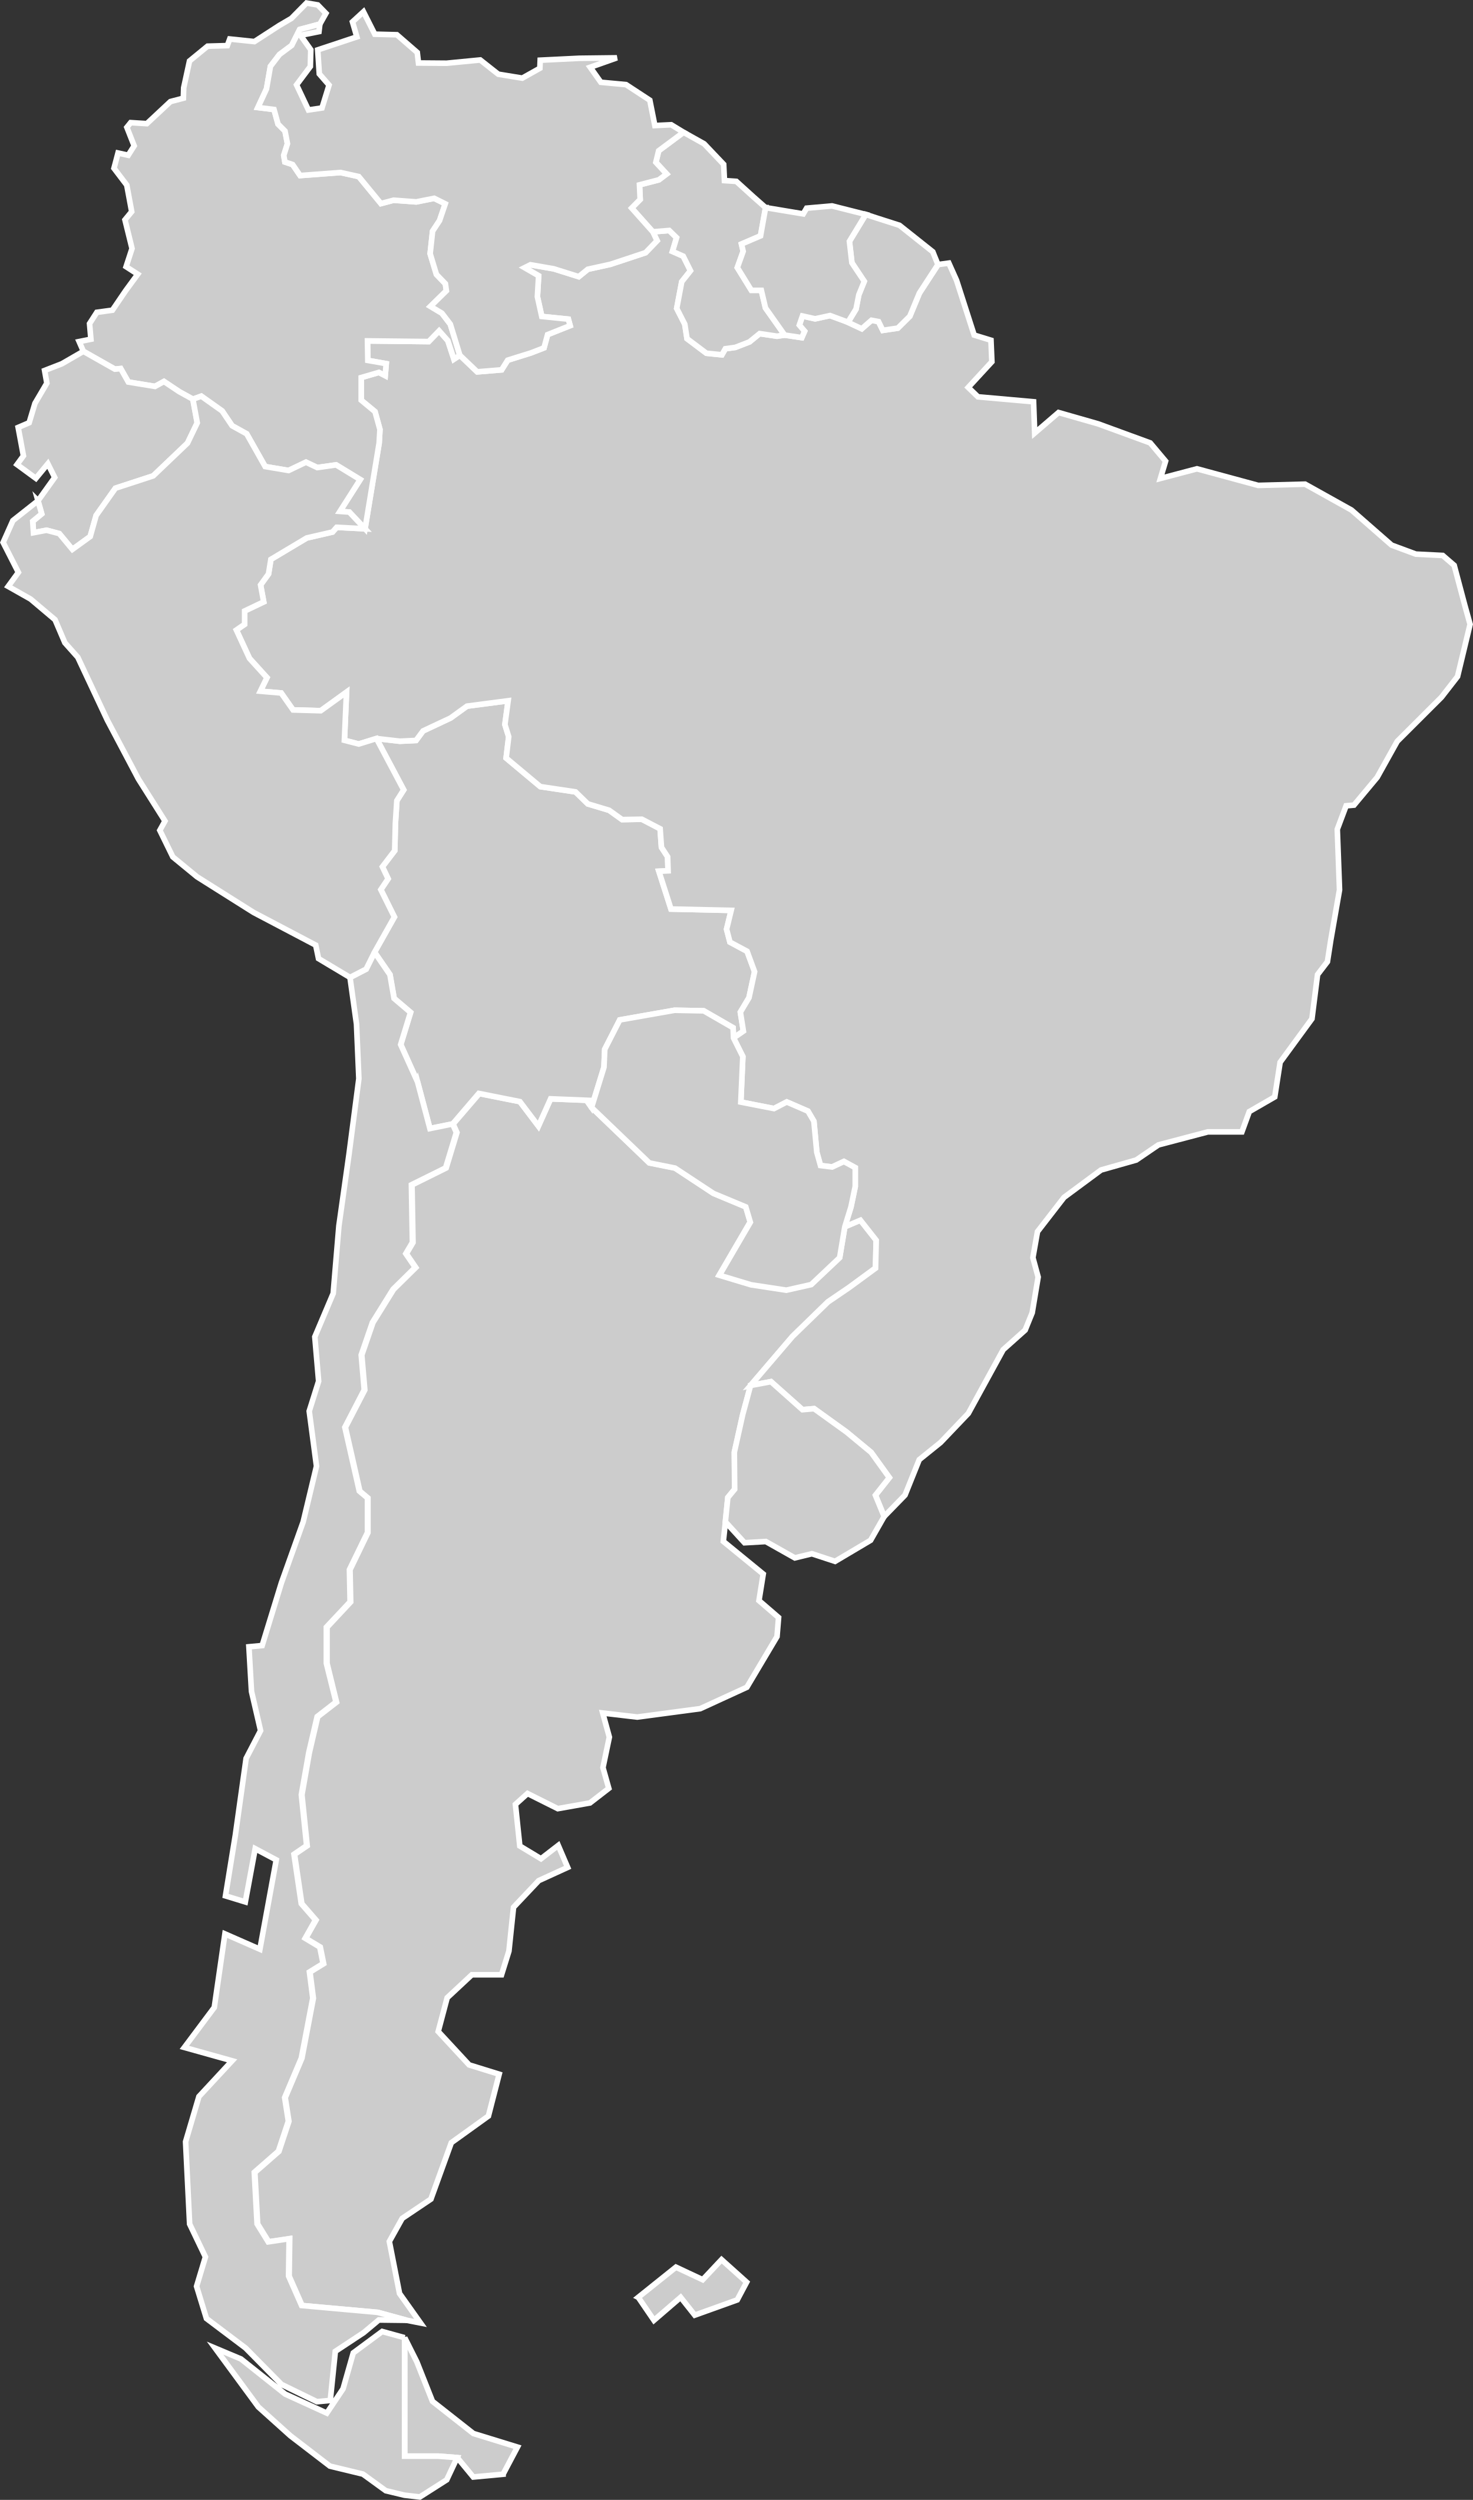<?xml version="1.0" encoding="UTF-8"?>
<svg id="Layer_2" data-name="Layer 2" xmlns="http://www.w3.org/2000/svg" viewBox="0 0 131.43 223">
  <rect x="0" y="0" width="131.43" height="223" fill="#333333" stroke="none"/>
  <defs>
    <style>
      .cls-1 {
        fill: #ccc;
        stroke: #fff;
        stroke-width: .5px;
      }
    </style>
  </defs>
  <g id="Layer_1-2" data-name="Layer 1">
    <g>
      <path id="AR" class="cls-1" d="M44.89,220.71l-2.66.25-1.43-1.73-1.69-.13h-3v-10.57l1.08,2.15,1.4,3.53,3.65,2.87,3.93,1.21-1.28,2.42ZM46.39,98.27l1.65,2.18,1.09-2.43,3.2.12.45.64,5.15,4.94,2.29.46,3.43,2.26,2.89,1.2.4,1.36-2.76,4.73,2.83.85,3.15.48,2.22-.5,2.54-2.4.46-2.74,1.39-.59,1.41,1.79-.06,2.49-2.36,1.73-1.88,1.28-3.16,3.08-3.74,4.37-.7,2.59-.75,3.37.03,3.3-.61.74-.22,2.17-.19,1.76,3.56,2.91-.38,2.37,1.75,1.51-.14,1.7-2.69,4.52-4.16,1.91-5.62.75-3.08-.36.59,2.15-.57,2.72.52,1.85-1.68,1.3-2.87.51-2.7-1.35-1.08.97.39,3.71,1.89,1.14,1.54-1.19.84,1.96-2.58,1.18-2.25,2.38-.41,3.91-.66,2.11h-2.65s-2.2,2.05-2.2,2.05l-.8,3.01,2.76,2.98,2.68.83-.96,3.73-3.31,2.38-1.82,5.03-2.56,1.72-1.15,2.06.91,4.64,1.87,2.63-1.18-.23-2.6-.71-6.78-.61-1.16-2.63.05-3.33-1.87.28-.99-1.6-.25-4.6,2.15-1.88.89-2.68-.33-2.11,1.49-3.52,1.02-5.35-.3-2.33,1.22-.75-.3-1.48-1.3-.78.92-1.63-1.27-1.46-.65-4.4,1.13-.77-.47-4.54.66-3.75.75-3.22,1.68-1.3-.85-3.46v-3.22s2.11-2.26,2.11-2.26l-.06-2.87,1.6-3.31v-3.09s-.72-.61-.72-.61l-1.29-5.69,1.73-3.34-.27-3.11,1-2.9,1.84-2.96,1.98-1.95-.84-1.23.59-1-.09-5.14,3.05-1.51.96-3.16-.34-.76,2.34-2.72,3.62.72Z"/>
      <path id="BO" class="cls-1" d="M52.33,98.15l-3.2-.13-1.09,2.43-1.65-2.18-3.67-.73-2.33,2.72-2.03.41-1.1-4.15-1.5-3.34.88-2.87-1.47-1.25-.37-2.12-1.38-2,1.77-3.14-1.21-2.44.65-.97-.51-1.07,1.1-1.44.06-2.44.13-2.02.61-.96-2.43-4.58,2.09.24,1.44-.07.63-.85,2.45-1.15,1.47-1.06,3.67-.48-.29,2.12.34,1.09-.23,1.9,3.05,2.55,3.14.47,1.1,1.07,1.9.57,1.16.83,1.76-.03,1.63.85.12,1.66.55.84.04,1.25-.82.04,1.08,3.37,5.37.12-.41,1.68.3,1.15,1.53.82.67,1.82-.5,2.32-.77,1.29.27,1.69-.88.61-.04-.91-2.62-1.51-2.6-.05-4.89.86-1.34,2.62-.07,1.6-1.11,3.59-.45-.64Z"/>
      <path id="BR" class="cls-1" d="M66.97,123.59l3.74-4.37,3.17-3.08,1.88-1.28,2.36-1.73.06-2.49-1.41-1.79-1.39.59.55-1.78.38-1.82v-1.68l-1.01-.55-1.05.49-1.04-.13-.33-1.18-.26-2.77-.53-.9-1.89-.82-1.14.59-2.96-.58.18-4.06-.83-1.66.88-.61-.27-1.69.77-1.29.5-2.32-.67-1.82-1.53-.82-.3-1.15.41-1.68-5.37-.12-1.08-3.37.82-.04-.04-1.25-.55-.84-.12-1.66-1.63-.85-1.76.03-1.16-.83-1.9-.57-1.1-1.07-3.14-.47-3.05-2.55.23-1.9-.34-1.09.29-2.12-3.67.48-1.47,1.06-2.45,1.15-.63.85-1.44.07-2.09-.24-1.58.49-1.28-.33.19-4.3-2.3,1.66-2.47-.07-1.06-1.51-1.86-.16.59-1.21-1.56-1.72-1.17-2.53.74-.51v-1.19l1.7-.81-.28-1.51.71-.98.21-1.3,3.2-1.91,2.3-.53.37-.42,2.53.13,1.26-7.65.07-1.21-.44-1.59-1.24-1.02v-2.02s1.59-.46,1.59-.46l.56.29.09-1.07-1.64-.29-.03-1.74,5.46.06.93-.96.78.88.54,1.65.53-.35,1.55,1.48,2.18-.18.54-.86,2.08-.65,1.16-.45.32-1.18,2.01-.8-.16-.58-2.37-.24-.39-1.76.11-1.87-1.25-.72.52-.26,2.08.36,2.23.7.81-.66,2.01-.44,3.14-1.04,1.03-1.07-.38-.79,1.46-.12.66.64-.37,1.23.96.42.65,1.3-.78.98-.45,2.38.72,1.41.2,1.29,1.73,1.3,1.38.14.31-.54.88-.12,1.27-.49.91-.74,1.55.23.68-.1,1.53.23.25-.57-.47-.55.28-.81,1.13.25,1.33-.29,1.6.59,1.23.58.87-.76.62.12.39.79,1.34-.2,1.07-1.06.86-2.06,1.66-2.55.96-.13.69,1.54,1.57,4.88,1.5.46.08,1.92-2.11,2.29.87.84,4.96.44.1,2.79,2.13-1.83,3.53,1.01,4.65,1.7,1.37,1.63-.46,1.54,3.26-.86,5.46,1.48,4.19-.11,4.14,2.31,3.58,3.13,2.16.8,2.4.12,1.02.88.95,3.57.47,1.69-1.12,4.66-1.43,1.84-3.95,3.94-1.79,3.21-2.07,2.48-.7.06-.79,2.1.2,5.4-.78,4.48-.3,1.93-.88,1.15-.5,3.94-2.84,3.88-.48,3.09-2.27,1.31-.66,1.81h-3.04s-4.41,1.16-4.41,1.16l-1.98,1.35-3.14.89-3.3,2.44-2.37,3.06-.41,2.32.47,1.73-.53,3.18-.63,1.55-1.96,1.75-3.11,5.68-2.47,2.59-1.91,1.54-1.27,3.16-1.86,1.91-.78-1.9,1.24-1.57-1.62-2.25-2.2-1.82-2.89-2.08-1.04.09-2.81-2.5-1.82.34Z"/>
      <path id="CL" class="cls-1" d="M36.1,208.53v10.57h3l1.69.13-.93,1.98-2.4,1.53-1.38-.16-1.66-.4-2.04-1.48-2.94-.71-3.53-2.71-2.86-2.57-3.86-5.25,2.31.97,3.94,3.13,3.72,1.7,1.45-2.17.91-3.2,2.58-1.91,2,.55ZM37.26,96.52l1.1,4.15,2.02-.41.34.76-.96,3.16-3.05,1.51.09,5.14-.59,1,.84,1.23-1.98,1.95-1.84,2.96-1,2.9.27,3.11-1.73,3.34,1.29,5.69.73.61v3.09s-1.61,3.31-1.61,3.31l.06,2.87-2.12,2.26v3.22s.86,3.46.86,3.46l-1.68,1.3-.75,3.22-.66,3.75.47,4.54-1.13.77.65,4.4,1.27,1.46-.92,1.63,1.3.78.3,1.48-1.22.75.3,2.33-1.02,5.35-1.49,3.52.33,2.11-.89,2.68-2.15,1.88.25,4.6.99,1.6,1.87-.28-.05,3.33,1.16,2.63,6.78.61,2.6.71-2.49-.03-1.35,1.13-2.53,1.67-.45,4.38-1.19.11-3.16-1.54-3.21-3.25h0l-3.49-2.63-.88-2.87.79-2.62-1.41-2.94-.36-7.34,1.19-4.03,2.96-3.19-4.26-1.19,2.67-3.57.95-6.56,3.12,1.37,1.46-7.97-1.88-1-.88,4.75-1.77-.54.88-5.42.96-6.84,1.29-2.48-.81-3.5-.23-3.98,1.18-.11,1.72-5.6,1.94-5.43,1.19-4.97-.65-4.91.84-2.67-.34-3.96,1.64-3.87.51-6.04.9-6.37.88-6.75-.21-4.87-.58-4.15,1.44-.75.75-1.5,1.37,1.99.37,2.12,1.47,1.25-.88,2.87,1.51,3.34Z"/>
      <path id="CO" class="cls-1" d="M17.21,35.61l-1.2-.66-1.38-.92-.8.44-2.38-.39-.68-1.2-.52.05-2.81-1.59-.38-.87,1.05-.21-.12-1.39.65-1.01,1.39-.19,1.19-1.75,1.07-1.46-1.04-.67.53-1.62-.63-2.56.6-.73-.44-2.37-1.14-1.5.36-1.36.91.2.53-.84-.65-1.65.34-.42,1.44.09,2.11-1.97,1.15-.3.03-.93.52-2.39,1.61-1.32,1.76-.05.22-.59,2.2.23,2.21-1.43,1.09-.64,1.35-1.37,1,.17.73.75-.54.96-1.8.48-.71,1.42-1.09.81-.81,1.06-.35,2.01-.77,1.66,1.44.18.36,1.3.62.62.22,1.13-.33,1.04.1.59.69.23.67.98,3.6-.27,1.63.36,1.98,2.41,1.13-.3,2.02.15,1.6-.32.99.49-.51,1.5-.62.94-.22,2.01.56,1.85.8.83.09.63-1.42,1.39,1.02.61.75.98.85,2.77-.53.35-.54-1.65-.78-.88-.93.96-5.46-.06.03,1.74,1.64.29-.09,1.07-.56-.29-1.58.46v2.02s1.23,1.02,1.23,1.02l.44,1.59-.07,1.21-1.26,7.65-1.4-1.49-.84-.06,1.81-2.84-2.15-1.31-1.68.24-1.01-.48-1.55.74-2.09-.35-1.65-2.92-1.3-.72-.89-1.32-1.86-1.32-.75.27Z"/>
      <path id="EC" class="cls-1" d="M3.39,44.67l1.49-2.08-.61-1.22-1.07,1.3-1.68-1.23.57-.78-.47-2.53.98-.42.52-1.73,1.06-1.8-.2-1.13,1.54-.6,1.92-1.11,2.81,1.59.52-.05.68,1.2,2.38.39.8-.44,1.38.92,1.2.66.39,2.11-.87,1.81-3.06,2.92-3.37,1.1-1.72,2.43-.53,1.88-1.59,1.15-1.17-1.41-1.14-.3-1.16.22-.07-1.02.8-.66-.33-1.17Z"/>
      <path id="FK" class="cls-1" d="M56.95,204.93l3.36-2.69,2.39,1.12,1.68-1.79,2.24,2.01-.84,1.58-3.79,1.36-1.26-1.59-2.38,2.05-1.4-2.05Z"/>
      <path id="GF" class="cls-1" d="M81.18,28.21l-1.07,1.06-1.34.2-.38-.78-.63-.12-.87.76-1.22-.57.71-1.19.24-1.27.48-1.2-1.09-1.65-.22-1.91,1.46-2.41.95.31,2.06.66,2.97,2.36.46,1.14-1.66,2.55-.85,2.06Z"/>
      <path id="GY" class="cls-1" d="M60.99,11.8l1.84,1.03,1.74,1.83.07,1.45,1.06.07,1.5,1.36,1.11.98-.45,2.52-1.7.73.15.65-.52,1.45,1.25,2.02h.89s.37,1.58.37,1.58l1.71,2.42-.68.1-1.55-.23-.91.74-1.27.49-.88.12-.31.54-1.38-.14-1.73-1.3-.2-1.29-.72-1.41.45-2.38.78-.98-.65-1.3-.96-.42.37-1.23-.66-.64-1.46.12-1.89-2.12.76-.77-.06-1.3,1.73-.45.69-.52-.96-1.04.25-1.03,2.22-1.65Z"/>
      <path id="PE" class="cls-1" d="M33.42,84.94l-.75,1.51-1.44.74-2.81-1.68-.25-1.2-5.55-2.92-5.03-3.17-2.17-1.78-1.16-2.37.46-.83-2.37-3.75-2.77-5.24-2.64-5.62-1.15-1.29-.88-2.06-2.18-1.84-2-1.13.91-1.25-1.36-2.67.87-1.95,2.24-1.77.33,1.17-.8.66.07,1.02,1.16-.22,1.14.3,1.17,1.41,1.59-1.15.53-1.88,1.72-2.43,3.37-1.1,3.06-2.92.87-1.81-.39-2.11.75-.27,1.86,1.32.89,1.32,1.3.72,1.65,2.92,2.09.35,1.55-.74,1.01.48,1.68-.24,2.15,1.31-1.81,2.84.84.06,1.4,1.49-2.53-.13-.37.42-2.3.53-3.2,1.91-.21,1.3-.71.98.28,1.51-1.7.81v1.19l-.74.51,1.17,2.53,1.56,1.72-.59,1.21,1.86.16,1.06,1.51,2.47.07,2.3-1.66-.19,4.3,1.28.33,1.58-.49,2.43,4.58-.61.96-.13,2.02-.06,2.44-1.1,1.44.51,1.07-.65.97,1.21,2.44-1.77,3.14Z"/>
      <path id="PY" class="cls-1" d="M52.78,98.79l1.11-3.59.07-1.6,1.34-2.62,4.89-.86,2.6.05,2.62,1.51.04.91.83,1.66-.18,4.06,2.96.58,1.14-.59,1.89.82.53.9.26,2.77.33,1.18,1.04.13,1.05-.49,1.01.55v1.68l-.38,1.82-.55,1.78-.46,2.75-2.54,2.4-2.22.5-3.15-.48-2.82-.85,2.76-4.73-.41-1.37-2.88-1.2-3.43-2.26-2.29-.46-5.16-4.95Z"/>
      <path id="SR" class="cls-1" d="M68.31,18.52l3.36.56.3-.51,2.27-.2,3.01.76-1.46,2.4.22,1.91,1.11,1.66-.49,1.2-.25,1.27-.72,1.17-1.6-.59-1.33.29-1.13-.25-.28.81.47.55-.25.57-1.53-.23-1.71-2.42-.37-1.57h-.89s-1.25-2.03-1.25-2.03l.52-1.45-.15-.65,1.7-.73.45-2.52Z"/>
      <path id="UY" class="cls-1" d="M66.97,123.59l1.82-.34,2.81,2.5,1.04-.09,2.89,2.08,2.2,1.82,1.62,2.25-1.24,1.57.78,1.9-1.21,2.12-3.17,1.88-2.07-.68-1.52.37-2.59-1.46-1.9.11-1.71-1.87.22-2.16.61-.74-.03-3.3.75-3.37.7-2.59Z"/>
      <path id="VE" class="cls-1" d="M28.54,2.15l-.08.67-1.65.33.92,1.29-.04,1.49-1.23,1.64,1.06,2.24,1.21-.18.63-2.04-.87-1-.14-2.14,3.49-1.16-.39-1.34.98-.9,1.01,2,1.97.05,1.82,1.58.11.94,2.51.02,3-.29,1.61,1.27,2.14.35,1.57-.88.03-.72,3.48-.17,3.36-.04-2.38.84.95,1.34,2.25.21,2.12,1.39.45,2.26,1.46-.07,1.1.67-2.22,1.65-.25,1.03.96,1.04-.69.52-1.73.45.06,1.3-.76.77,1.89,2.12.38.79-1.03,1.07-3.14,1.04-2.01.44-.81.66-2.23-.7-2.08-.36-.52.26,1.25.72-.11,1.87.39,1.76,2.37.24.16.58-2.01.8-.32,1.18-1.16.45-2.08.65-.54.86-2.18.18-1.55-1.48-.85-2.77-.75-.98-1.02-.61,1.42-1.39-.09-.63-.8-.83-.56-1.85.22-2.01.62-.94.51-1.5-.99-.49-1.6.32-2.02-.15-1.13.3-1.98-2.41-1.63-.36-3.6.27-.67-.98-.69-.23-.1-.59.33-1.04-.22-1.13-.62-.62-.36-1.3-1.44-.18.77-1.66.35-2.01.81-1.06,1.09-.81.71-1.42,1.8-.48Z"/>
    </g>
  </g>
</svg>